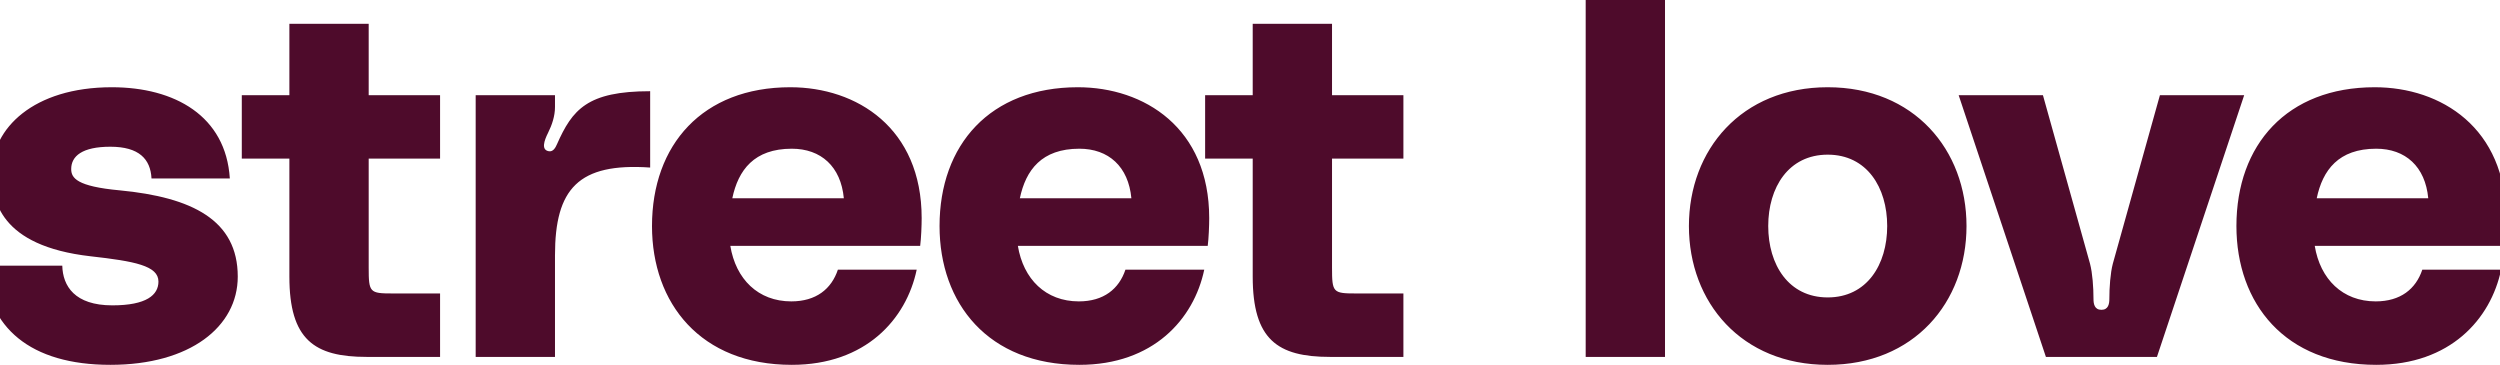 <svg width="1513" height="221" viewBox="0 0 1513 221" fill="none" xmlns="http://www.w3.org/2000/svg">
<path d="M-9.708 160.8H37.692C37.992 173.1 45.192 184.8 67.992 184.8C88.692 184.8 95.892 178.5 95.892 170.4C95.892 160.8 81.492 158.1 54.792 155.1C-0.408 148.8 -4.908 120.9 -4.908 104.4C-4.908 77.7 20.292 52.8 67.692 52.8C105.792 52.8 136.692 70.2 139.092 108H91.692C91.092 96.3 84.192 88.8 66.792 88.8C49.692 88.8 43.092 94.5 43.092 102.3C43.092 107.7 46.392 112.8 72.492 115.2C116.292 119.4 143.892 133.2 143.892 167.4C143.892 197.7 115.092 220.8 66.792 220.8C18.192 220.8 -7.608 198 -9.708 160.8ZM266.332 96H223.132V162C223.132 177 223.732 177.6 237.532 177.6H266.332V216H221.932C190.132 216 175.132 205.5 175.132 167.4V96H146.332V57.6H175.132V14.4H223.132V57.6H266.332V96ZM331.98 91.5C334.68 92.1 336.18 89.4 337.08 87.3C346.38 66.3 355.38 55.2 393.48 55.2V101.4C349.98 98.4 335.88 114.3 335.88 154.5V216H287.88V57.6H335.88V64.8C335.88 70.2 334.08 75.6 331.68 80.4C329.28 85.2 327.48 90.6 331.98 91.5ZM557.789 132C557.789 136.5 557.489 144.3 556.889 148.8H441.989C445.289 168.9 458.789 182.4 478.889 182.4C493.889 182.4 503.189 174.9 507.089 163.2H554.789C548.489 193.2 523.889 220.8 479.189 220.8C423.989 220.8 394.589 183.6 394.589 136.8C394.589 87.6 425.189 52.8 478.289 52.8C518.489 52.8 557.789 77.4 557.789 132ZM479.189 90C456.389 90 446.789 102.9 443.189 120H510.689C508.889 100.8 496.889 90 479.189 90ZM731.813 132C731.813 136.5 731.513 144.3 730.913 148.8H616.013C619.313 168.9 632.813 182.4 652.913 182.4C667.913 182.4 677.213 174.9 681.113 163.2H728.813C722.513 193.2 697.913 220.8 653.213 220.8C598.013 220.8 568.613 183.6 568.613 136.8C568.613 87.6 599.213 52.8 652.313 52.8C692.513 52.8 731.813 77.4 731.813 132ZM653.213 90C630.413 90 620.813 102.9 617.213 120H684.713C682.913 100.8 670.913 90 653.213 90ZM849.34 96H806.14V162C806.14 177 806.74 177.6 820.54 177.6H849.34V216H804.94C773.14 216 758.14 205.5 758.14 167.4V96H729.34V57.6H758.14V14.4H806.14V57.6H849.34V96ZM959.658 -8.58307e-06H1007.66V216H959.658V-8.58307e-06ZM1106.13 52.8C1158.33 52.8 1190.13 90.6 1190.13 136.8C1190.13 183 1158.33 220.8 1106.13 220.8C1053.93 220.8 1022.13 183 1022.13 136.8C1022.13 90.6 1053.93 52.8 1106.13 52.8ZM1106.13 180C1129.83 180 1142.13 160.2 1142.13 136.8C1142.13 113.4 1129.83 93.6 1106.13 93.6C1082.43 93.6 1070.13 113.4 1070.13 136.8C1070.13 160.2 1082.43 180 1106.13 180ZM1185.38 57.6H1236.38L1264.88 159.6C1266.38 165.3 1266.98 174 1266.98 180.9C1266.98 183.9 1267.58 187.5 1271.78 187.5C1275.98 187.5 1276.58 183.9 1276.58 180.9C1276.58 174 1277.18 165.3 1278.68 159.6L1307.18 57.6H1358.18L1305.38 216H1238.18L1185.38 57.6ZM1516.68 132C1516.68 136.5 1516.38 144.3 1515.78 148.8H1400.88C1404.18 168.9 1417.68 182.4 1437.78 182.4C1452.78 182.4 1462.08 174.9 1465.98 163.2H1513.68C1507.38 193.2 1482.78 220.8 1438.08 220.8C1382.88 220.8 1353.48 183.6 1353.48 136.8C1353.48 87.6 1384.08 52.8 1437.18 52.8C1477.38 52.8 1516.68 77.4 1516.68 132ZM1438.08 90C1415.28 90 1405.68 102.9 1402.08 120H1469.58C1467.78 100.8 1455.78 90 1438.08 90Z" fill="#4E0B2B"/>
</svg>
